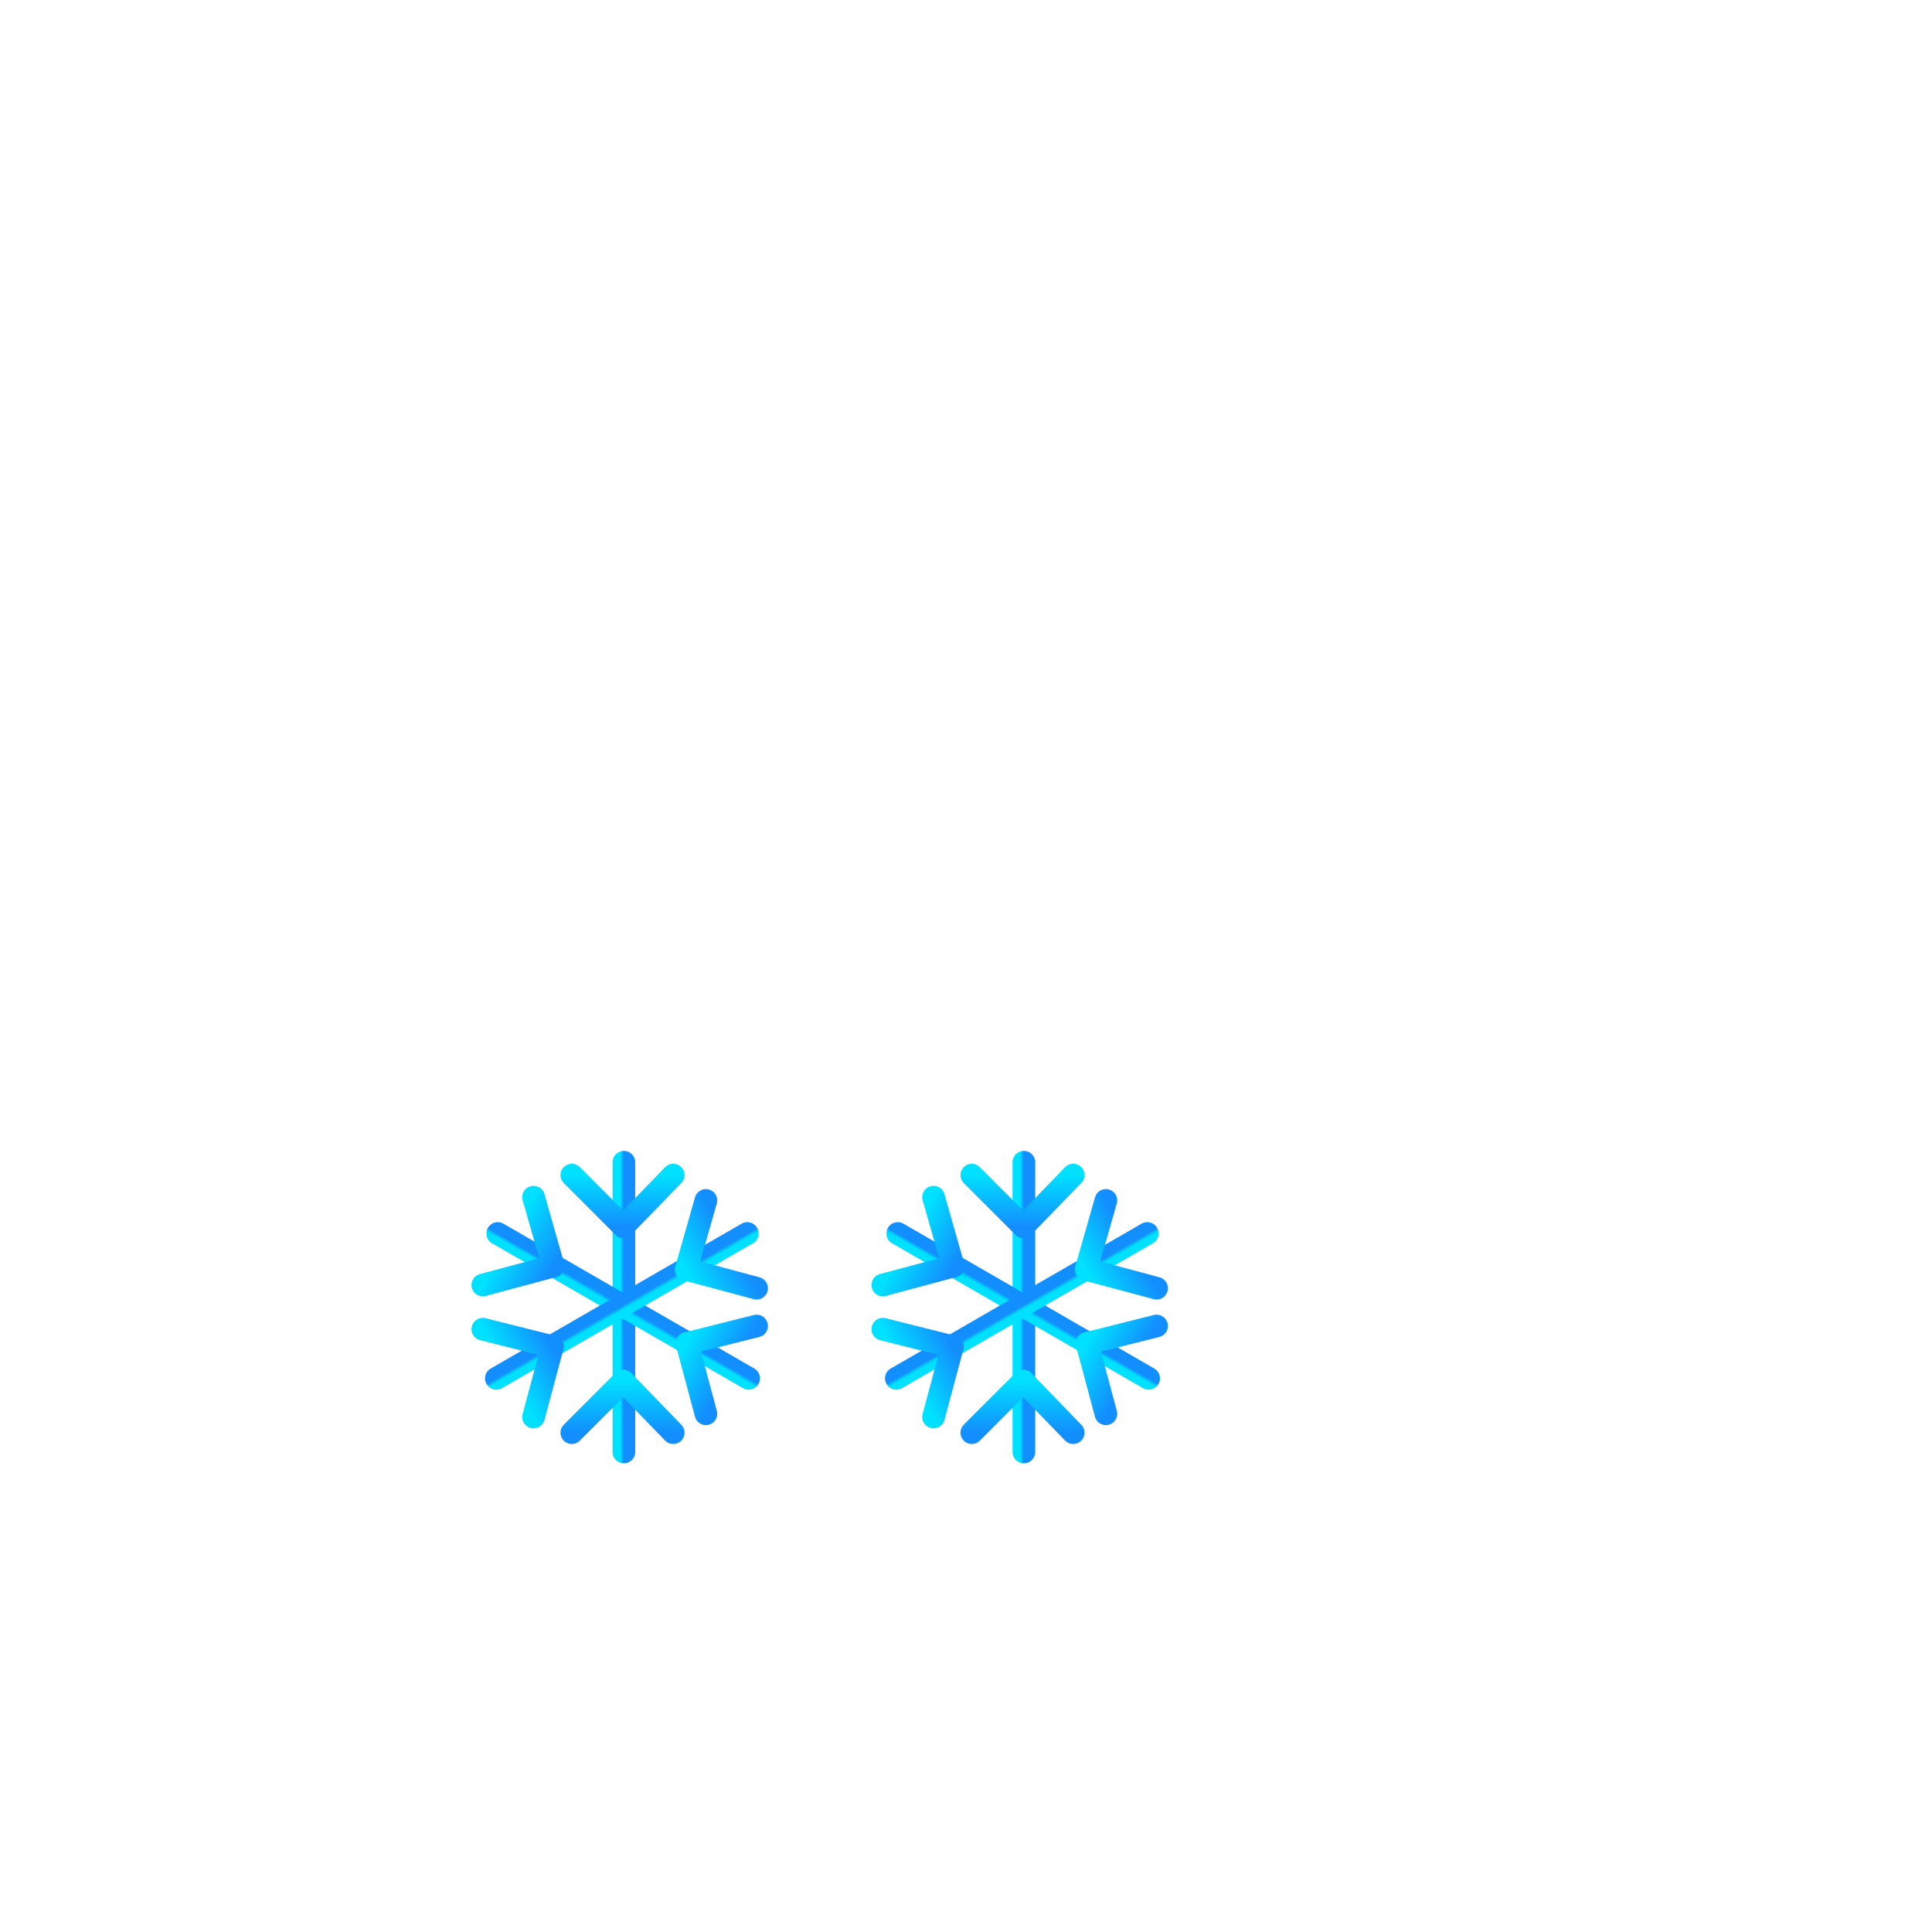 <svg width="512" height="512" viewBox="0 0 512 512" fill="none" xmlns="http://www.w3.org/2000/svg">
<g filter="url(#filter0_bd_114_552)">
<mask id="path-1-inside-1_114_552" fill="white">
<path fill-rule="evenodd" clip-rule="evenodd" d="M298.5 288.997C298.666 288.999 298.833 289 299 289C322.748 289 342 269.748 342 246C342 222.252 322.748 203 299 203C298.833 203 298.666 203.001 298.5 203.003V203H287.391C287.793 200.057 288 197.053 288 194C288 157.549 258.451 128 222 128C185.549 128 156 157.549 156 194C156 197.439 156.263 200.817 156.77 204.115C153.631 203.386 150.361 203 147 203C123.252 203 104 222.252 104 246C104 269.748 123.252 289 147 289C147.168 289 147.335 288.999 147.502 288.997L147.5 289H298.5V288.997Z"/>
</mask>
<path fill-rule="evenodd" clip-rule="evenodd" d="M298.5 288.997C298.666 288.999 298.833 289 299 289C322.748 289 342 269.748 342 246C342 222.252 322.748 203 299 203C298.833 203 298.666 203.001 298.5 203.003V203H287.391C287.793 200.057 288 197.053 288 194C288 157.549 258.451 128 222 128C185.549 128 156 157.549 156 194C156 197.439 156.263 200.817 156.77 204.115C153.631 203.386 150.361 203 147 203C123.252 203 104 222.252 104 246C104 269.748 123.252 289 147 289C147.168 289 147.335 288.999 147.502 288.997L147.5 289H298.5V288.997Z" fill="url(#paint0_linear_114_552)" shape-rendering="crispEdges"/>
<path d="M298.5 288.997L298.523 286.997C297.988 286.991 297.474 287.199 297.094 287.575C296.714 287.951 296.5 288.463 296.5 288.997H298.5ZM298.5 203.003H296.5C296.5 203.537 296.714 204.049 297.094 204.425C297.474 204.801 297.988 205.009 298.523 205.003L298.5 203.003ZM298.5 203H300.5C300.5 201.895 299.605 201 298.5 201V203ZM287.391 203L285.41 202.73C285.332 203.302 285.505 203.88 285.885 204.315C286.265 204.75 286.814 205 287.391 205V203ZM156.77 204.115L156.318 206.063C156.964 206.213 157.643 206.033 158.13 205.582C158.617 205.13 158.848 204.467 158.747 203.811L156.77 204.115ZM147.502 288.997L149.072 290.237C149.549 289.632 149.637 288.807 149.297 288.115C148.957 287.423 148.25 286.988 147.479 286.997L147.502 288.997ZM147.5 289L145.931 287.76C145.455 288.362 145.366 289.182 145.7 289.872C146.034 290.562 146.733 291 147.5 291V289ZM298.5 289V291C299.605 291 300.5 290.105 300.5 289H298.5ZM298.477 290.997C298.651 290.999 298.825 291 299 291V287C298.841 287 298.682 286.999 298.523 286.997L298.477 290.997ZM299 291C323.853 291 344 270.853 344 246H340C340 268.644 321.644 287 299 287V291ZM344 246C344 221.147 323.853 201 299 201V205C321.644 205 340 223.356 340 246H344ZM299 201C298.826 201 298.651 201.001 298.477 201.003L298.523 205.003C298.682 205.001 298.841 205 299 205V201ZM296.5 203V203.003H300.5V203H296.5ZM287.391 205H298.5V201H287.391V205ZM289.373 203.27C289.787 200.238 290 197.143 290 194H286C286 196.962 285.799 199.876 285.41 202.73L289.373 203.27ZM290 194C290 156.445 259.555 126 222 126V130C257.346 130 286 158.654 286 194H290ZM222 126C184.445 126 154 156.445 154 194H158C158 158.654 186.654 130 222 130V126ZM154 194C154 197.542 154.271 201.021 154.793 204.419L158.747 203.811C158.255 200.614 158 197.337 158 194H154ZM157.223 202.167C153.937 201.403 150.514 201 147 201V205C150.207 205 153.326 205.368 156.318 206.063L157.223 202.167ZM147 201C122.147 201 102 221.147 102 246H106C106 223.356 124.356 205 147 205V201ZM102 246C102 270.853 122.147 291 147 291V287C124.356 287 106 268.644 106 246H102ZM147 291C147.175 291 147.35 290.999 147.525 290.997L147.479 286.997C147.32 286.999 147.16 287 147 287V291ZM149.069 290.24L149.072 290.237L145.933 287.757L145.931 287.76L149.069 290.24ZM298.5 287H147.5V291H298.5V287ZM296.5 288.997V289H300.5V288.997H296.5Z" fill="url(#paint1_linear_114_552)" mask="url(#path-1-inside-1_114_552)"/>
</g>
<g filter="url(#filter1_bd_114_552)">
<mask id="path-3-inside-2_114_552" fill="white">
<path fill-rule="evenodd" clip-rule="evenodd" d="M376.563 244.351C376.683 244.352 376.804 244.353 376.924 244.353C394.087 244.353 408 230.44 408 213.277C408 196.115 394.087 182.202 376.924 182.202C376.804 182.202 376.683 182.202 376.563 182.204V182.202H368.535C368.825 180.075 368.975 177.904 368.975 175.697C368.975 149.355 347.62 128 321.277 128C294.935 128 273.58 149.355 273.58 175.697C273.58 178.183 273.77 180.624 274.136 183.007C271.868 182.48 269.504 182.202 267.076 182.202C249.913 182.202 236 196.115 236 213.277C236 230.44 249.913 244.353 267.076 244.353C267.197 244.353 267.318 244.352 267.439 244.351L267.437 244.353H376.563V244.351Z"/>
</mask>
<path fill-rule="evenodd" clip-rule="evenodd" d="M376.563 244.351C376.683 244.352 376.804 244.353 376.924 244.353C394.087 244.353 408 230.44 408 213.277C408 196.115 394.087 182.202 376.924 182.202C376.804 182.202 376.683 182.202 376.563 182.204V182.202H368.535C368.825 180.075 368.975 177.904 368.975 175.697C368.975 149.355 347.62 128 321.277 128C294.935 128 273.58 149.355 273.58 175.697C273.58 178.183 273.77 180.624 274.136 183.007C271.868 182.48 269.504 182.202 267.076 182.202C249.913 182.202 236 196.115 236 213.277C236 230.44 249.913 244.353 267.076 244.353C267.197 244.353 267.318 244.352 267.439 244.351L267.437 244.353H376.563V244.351Z" fill="url(#paint2_linear_114_552)" shape-rendering="crispEdges"/>
<path d="M376.563 244.351L376.586 242.351C376.052 242.345 375.537 242.553 375.157 242.929C374.777 243.304 374.563 243.816 374.563 244.351H376.563ZM376.563 182.204H374.563C374.563 182.738 374.777 183.25 375.157 183.626C375.537 184.002 376.051 184.21 376.586 184.204L376.563 182.204ZM376.563 182.202H378.563C378.563 181.097 377.668 180.202 376.563 180.202V182.202ZM368.535 182.202L366.553 181.931C366.475 182.504 366.649 183.082 367.028 183.517C367.408 183.952 367.957 184.202 368.535 184.202V182.202ZM274.136 183.007L273.684 184.955C274.33 185.106 275.009 184.925 275.496 184.474C275.983 184.023 276.214 183.359 276.113 182.703L274.136 183.007ZM267.439 244.351L269.008 245.59C269.486 244.985 269.573 244.16 269.233 243.468C268.893 242.777 268.186 242.342 267.416 242.351L267.439 244.351ZM267.437 244.353L265.867 243.114C265.392 243.715 265.303 244.535 265.637 245.225C265.971 245.915 266.67 246.353 267.437 246.353V244.353ZM376.563 244.353V246.353C377.668 246.353 378.563 245.458 378.563 244.353H376.563ZM376.54 246.351C376.668 246.352 376.796 246.353 376.924 246.353V242.353C376.811 242.353 376.699 242.352 376.586 242.351L376.54 246.351ZM376.924 246.353C395.192 246.353 410 231.544 410 213.277H406C406 229.335 392.982 242.353 376.924 242.353V246.353ZM410 213.277C410 195.01 395.192 180.202 376.924 180.202V184.202C392.982 184.202 406 197.219 406 213.277H410ZM376.924 180.202C376.796 180.202 376.668 180.202 376.54 180.204L376.586 184.204C376.699 184.202 376.811 184.202 376.924 184.202V180.202ZM374.563 182.202V182.204H378.563V182.202H374.563ZM368.535 184.202H376.563V180.202H368.535V184.202ZM370.517 182.472C370.819 180.256 370.975 177.994 370.975 175.697H366.975C366.975 177.813 366.831 179.894 366.553 181.931L370.517 182.472ZM370.975 175.697C370.975 148.25 348.724 126 321.277 126V130C346.515 130 366.975 150.459 366.975 175.697H370.975ZM321.277 126C293.83 126 271.58 148.25 271.58 175.697H275.58C275.58 150.459 296.039 130 321.277 130V126ZM271.58 175.697C271.58 178.285 271.778 180.828 272.16 183.311L276.113 182.703C275.762 180.421 275.58 178.081 275.58 175.697H271.58ZM274.589 181.059C272.173 180.498 269.658 180.202 267.076 180.202V184.202C269.351 184.202 271.563 184.463 273.684 184.955L274.589 181.059ZM267.076 180.202C248.808 180.202 234 195.01 234 213.277H238C238 197.219 251.018 184.202 267.076 184.202V180.202ZM234 213.277C234 231.544 248.808 246.353 267.076 246.353V242.353C251.018 242.353 238 229.335 238 213.277H234ZM267.076 246.353C267.204 246.353 267.333 246.352 267.461 246.351L267.416 242.351C267.303 242.352 267.189 242.353 267.076 242.353V246.353ZM269.007 245.592L269.008 245.59L265.869 243.112L265.867 243.114L269.007 245.592ZM376.563 242.353H267.437V246.353H376.563V242.353ZM374.563 244.351V244.353H378.563V244.351H374.563Z" fill="url(#paint3_linear_114_552)" mask="url(#path-3-inside-2_114_552)"/>
</g>
<path d="M271.339 384.792V308" stroke="url(#paint4_linear_114_552)" stroke-width="6" stroke-linecap="round"/>
<path d="M271.185 366.021L284.41 379.673" stroke="url(#paint5_linear_114_552)" stroke-width="6" stroke-linecap="round"/>
<path d="M271.185 366.021L257.533 379.673" stroke="url(#paint6_linear_114_552)" stroke-width="6" stroke-linecap="round"/>
<path d="M271.185 325.065L284.41 311.413" stroke="url(#paint7_linear_114_552)" stroke-width="6" stroke-linecap="round"/>
<path d="M271.185 325.065L257.533 311.413" stroke="url(#paint8_linear_114_552)" stroke-width="6" stroke-linecap="round"/>
<path d="M304.407 365.276L237.903 326.88" stroke="url(#paint9_linear_114_552)" stroke-width="6" stroke-linecap="round"/>
<path d="M288.074 356.023L306.51 351.396" stroke="url(#paint10_linear_114_552)" stroke-width="6" stroke-linecap="round"/>
<path d="M288.074 356.023L293.071 374.672" stroke="url(#paint11_linear_114_552)" stroke-width="6" stroke-linecap="round"/>
<path d="M252.605 335.545L247.395 317.266" stroke="url(#paint12_linear_114_552)" stroke-width="6" stroke-linecap="round"/>
<path d="M252.605 335.545L233.956 340.542" stroke="url(#paint13_linear_114_552)" stroke-width="6" stroke-linecap="round"/>
<path d="M304.04 326.88L237.536 365.276" stroke="url(#paint14_linear_114_552)" stroke-width="6" stroke-linecap="round"/>
<path d="M287.86 336.399L293.071 318.119" stroke="url(#paint15_linear_114_552)" stroke-width="6" stroke-linecap="round"/>
<path d="M287.86 336.399L306.509 341.396" stroke="url(#paint16_linear_114_552)" stroke-width="6" stroke-linecap="round"/>
<path d="M252.391 356.876L233.956 352.249" stroke="url(#paint17_linear_114_552)" stroke-width="6" stroke-linecap="round"/>
<path d="M252.391 356.876L247.394 375.525" stroke="url(#paint18_linear_114_552)" stroke-width="6" stroke-linecap="round"/>
<path d="M165.339 384.792V308" stroke="url(#paint19_linear_114_552)" stroke-width="6" stroke-linecap="round"/>
<path d="M165.185 366.021L178.41 379.673" stroke="url(#paint20_linear_114_552)" stroke-width="6" stroke-linecap="round"/>
<path d="M165.185 366.021L151.533 379.673" stroke="url(#paint21_linear_114_552)" stroke-width="6" stroke-linecap="round"/>
<path d="M165.185 325.065L178.41 311.413" stroke="url(#paint22_linear_114_552)" stroke-width="6" stroke-linecap="round"/>
<path d="M165.185 325.065L151.533 311.413" stroke="url(#paint23_linear_114_552)" stroke-width="6" stroke-linecap="round"/>
<path d="M198.407 365.276L131.903 326.88" stroke="url(#paint24_linear_114_552)" stroke-width="6" stroke-linecap="round"/>
<path d="M182.074 356.023L200.51 351.396" stroke="url(#paint25_linear_114_552)" stroke-width="6" stroke-linecap="round"/>
<path d="M182.074 356.023L187.071 374.672" stroke="url(#paint26_linear_114_552)" stroke-width="6" stroke-linecap="round"/>
<path d="M146.605 335.545L141.395 317.266" stroke="url(#paint27_linear_114_552)" stroke-width="6" stroke-linecap="round"/>
<path d="M146.605 335.545L127.956 340.542" stroke="url(#paint28_linear_114_552)" stroke-width="6" stroke-linecap="round"/>
<path d="M198.04 326.88L131.536 365.276" stroke="url(#paint29_linear_114_552)" stroke-width="6" stroke-linecap="round"/>
<path d="M181.86 336.399L187.071 318.119" stroke="url(#paint30_linear_114_552)" stroke-width="6" stroke-linecap="round"/>
<path d="M181.86 336.399L200.509 341.396" stroke="url(#paint31_linear_114_552)" stroke-width="6" stroke-linecap="round"/>
<path d="M146.391 356.876L127.956 352.249" stroke="url(#paint32_linear_114_552)" stroke-width="6" stroke-linecap="round"/>
<path d="M146.391 356.876L141.394 375.525" stroke="url(#paint33_linear_114_552)" stroke-width="6" stroke-linecap="round"/>
<defs>
<filter id="filter0_bd_114_552" x="33" y="93" width="338" height="261" filterUnits="userSpaceOnUse" color-interpolation-filters="sRGB">
<feFlood flood-opacity="0" result="BackgroundImageFix"/>
<feGaussianBlur in="BackgroundImageFix" stdDeviation="7"/>
<feComposite in2="SourceAlpha" operator="in" result="effect1_backgroundBlur_114_552"/>
<feColorMatrix in="SourceAlpha" type="matrix" values="0 0 0 0 0 0 0 0 0 0 0 0 0 0 0 0 0 0 127 0" result="hardAlpha"/>
<feOffset dx="-21" dy="15"/>
<feGaussianBlur stdDeviation="25"/>
<feComposite in2="hardAlpha" operator="out"/>
<feColorMatrix type="matrix" values="0 0 0 0 0.114 0 0 0 0 0.149 0 0 0 0 0.275 0 0 0 0.25 0"/>
<feBlend mode="normal" in2="effect1_backgroundBlur_114_552" result="effect2_dropShadow_114_552"/>
<feBlend mode="normal" in="SourceGraphic" in2="effect2_dropShadow_114_552" result="shape"/>
</filter>
<filter id="filter1_bd_114_552" x="165" y="93" width="272" height="216.353" filterUnits="userSpaceOnUse" color-interpolation-filters="sRGB">
<feFlood flood-opacity="0" result="BackgroundImageFix"/>
<feGaussianBlur in="BackgroundImageFix" stdDeviation="7"/>
<feComposite in2="SourceAlpha" operator="in" result="effect1_backgroundBlur_114_552"/>
<feColorMatrix in="SourceAlpha" type="matrix" values="0 0 0 0 0 0 0 0 0 0 0 0 0 0 0 0 0 0 127 0" result="hardAlpha"/>
<feOffset dx="-21" dy="15"/>
<feGaussianBlur stdDeviation="25"/>
<feComposite in2="hardAlpha" operator="out"/>
<feColorMatrix type="matrix" values="0 0 0 0 0.113 0 0 0 0 0.149 0 0 0 0 0.275 0 0 0 0.25 0"/>
<feBlend mode="normal" in2="effect1_backgroundBlur_114_552" result="effect2_dropShadow_114_552"/>
<feBlend mode="normal" in="SourceGraphic" in2="effect2_dropShadow_114_552" result="shape"/>
</filter>
<linearGradient id="paint0_linear_114_552" x1="223" y1="76.5" x2="223" y2="311.5" gradientUnits="userSpaceOnUse">
<stop stop-color="white"/>
<stop offset="1" stop-color="white" stop-opacity="0"/>
</linearGradient>
<linearGradient id="paint1_linear_114_552" x1="223" y1="128" x2="223" y2="289" gradientUnits="userSpaceOnUse">
<stop stop-color="white"/>
<stop offset="1" stop-color="white" stop-opacity="0"/>
</linearGradient>
<linearGradient id="paint2_linear_114_552" x1="330" y1="131.5" x2="330" y2="257.5" gradientUnits="userSpaceOnUse">
<stop stop-color="white"/>
<stop offset="1" stop-color="white" stop-opacity="0"/>
</linearGradient>
<linearGradient id="paint3_linear_114_552" x1="322" y1="128" x2="322" y2="244.353" gradientUnits="userSpaceOnUse">
<stop stop-color="white"/>
<stop offset="1" stop-color="white" stop-opacity="0"/>
</linearGradient>
<linearGradient id="paint4_linear_114_552" x1="271.339" y1="346.396" x2="270.339" y2="346.396" gradientUnits="userSpaceOnUse">
<stop stop-color="#138EFF"/>
<stop offset="1" stop-color="#00E0FF"/>
</linearGradient>
<linearGradient id="paint5_linear_114_552" x1="277.798" y1="379.673" x2="277.798" y2="366.021" gradientUnits="userSpaceOnUse">
<stop stop-color="#138EFF"/>
<stop offset="1" stop-color="#00E0FF"/>
</linearGradient>
<linearGradient id="paint6_linear_114_552" x1="264.359" y1="379.673" x2="264.359" y2="366.021" gradientUnits="userSpaceOnUse">
<stop stop-color="#138EFF"/>
<stop offset="1" stop-color="#00E0FF"/>
</linearGradient>
<linearGradient id="paint7_linear_114_552" x1="277.798" y1="325.065" x2="277.798" y2="311.413" gradientUnits="userSpaceOnUse">
<stop stop-color="#138EFF"/>
<stop offset="1" stop-color="#00E0FF"/>
</linearGradient>
<linearGradient id="paint8_linear_114_552" x1="264.359" y1="325.065" x2="264.359" y2="311.413" gradientUnits="userSpaceOnUse">
<stop stop-color="#138EFF"/>
<stop offset="1" stop-color="#00E0FF"/>
</linearGradient>
<linearGradient id="paint9_linear_114_552" x1="271.155" y1="346.078" x2="270.655" y2="346.944" gradientUnits="userSpaceOnUse">
<stop stop-color="#138EFF"/>
<stop offset="1" stop-color="#00E0FF"/>
</linearGradient>
<linearGradient id="paint10_linear_114_552" x1="303.204" y1="357.123" x2="291.381" y2="350.297" gradientUnits="userSpaceOnUse">
<stop stop-color="#138EFF"/>
<stop offset="1" stop-color="#00E0FF"/>
</linearGradient>
<linearGradient id="paint11_linear_114_552" x1="296.484" y1="368.761" x2="284.661" y2="361.935" gradientUnits="userSpaceOnUse">
<stop stop-color="#138EFF"/>
<stop offset="1" stop-color="#00E0FF"/>
</linearGradient>
<linearGradient id="paint12_linear_114_552" x1="255.912" y1="329.819" x2="244.089" y2="322.993" gradientUnits="userSpaceOnUse">
<stop stop-color="#138EFF"/>
<stop offset="1" stop-color="#00E0FF"/>
</linearGradient>
<linearGradient id="paint13_linear_114_552" x1="249.192" y1="341.457" x2="237.369" y2="334.631" gradientUnits="userSpaceOnUse">
<stop stop-color="#138EFF"/>
<stop offset="1" stop-color="#00E0FF"/>
</linearGradient>
<linearGradient id="paint14_linear_114_552" x1="270.788" y1="346.078" x2="271.288" y2="346.944" gradientUnits="userSpaceOnUse">
<stop stop-color="#138EFF"/>
<stop offset="1" stop-color="#00E0FF"/>
</linearGradient>
<linearGradient id="paint15_linear_114_552" x1="296.377" y1="323.846" x2="284.554" y2="330.672" gradientUnits="userSpaceOnUse">
<stop stop-color="#138EFF"/>
<stop offset="1" stop-color="#00E0FF"/>
</linearGradient>
<linearGradient id="paint16_linear_114_552" x1="303.096" y1="335.484" x2="291.273" y2="342.31" gradientUnits="userSpaceOnUse">
<stop stop-color="#138EFF"/>
<stop offset="1" stop-color="#00E0FF"/>
</linearGradient>
<linearGradient id="paint17_linear_114_552" x1="249.085" y1="351.15" x2="237.262" y2="357.976" gradientUnits="userSpaceOnUse">
<stop stop-color="#138EFF"/>
<stop offset="1" stop-color="#00E0FF"/>
</linearGradient>
<linearGradient id="paint18_linear_114_552" x1="255.804" y1="362.788" x2="243.981" y2="369.614" gradientUnits="userSpaceOnUse">
<stop stop-color="#138EFF"/>
<stop offset="1" stop-color="#00E0FF"/>
</linearGradient>
<linearGradient id="paint19_linear_114_552" x1="165.339" y1="346.396" x2="164.339" y2="346.396" gradientUnits="userSpaceOnUse">
<stop stop-color="#138EFF"/>
<stop offset="1" stop-color="#00E0FF"/>
</linearGradient>
<linearGradient id="paint20_linear_114_552" x1="171.798" y1="379.673" x2="171.798" y2="366.021" gradientUnits="userSpaceOnUse">
<stop stop-color="#138EFF"/>
<stop offset="1" stop-color="#00E0FF"/>
</linearGradient>
<linearGradient id="paint21_linear_114_552" x1="158.359" y1="379.673" x2="158.359" y2="366.021" gradientUnits="userSpaceOnUse">
<stop stop-color="#138EFF"/>
<stop offset="1" stop-color="#00E0FF"/>
</linearGradient>
<linearGradient id="paint22_linear_114_552" x1="171.798" y1="325.065" x2="171.798" y2="311.413" gradientUnits="userSpaceOnUse">
<stop stop-color="#138EFF"/>
<stop offset="1" stop-color="#00E0FF"/>
</linearGradient>
<linearGradient id="paint23_linear_114_552" x1="158.359" y1="325.065" x2="158.359" y2="311.413" gradientUnits="userSpaceOnUse">
<stop stop-color="#138EFF"/>
<stop offset="1" stop-color="#00E0FF"/>
</linearGradient>
<linearGradient id="paint24_linear_114_552" x1="165.155" y1="346.078" x2="164.655" y2="346.944" gradientUnits="userSpaceOnUse">
<stop stop-color="#138EFF"/>
<stop offset="1" stop-color="#00E0FF"/>
</linearGradient>
<linearGradient id="paint25_linear_114_552" x1="197.204" y1="357.123" x2="185.381" y2="350.297" gradientUnits="userSpaceOnUse">
<stop stop-color="#138EFF"/>
<stop offset="1" stop-color="#00E0FF"/>
</linearGradient>
<linearGradient id="paint26_linear_114_552" x1="190.484" y1="368.761" x2="178.661" y2="361.935" gradientUnits="userSpaceOnUse">
<stop stop-color="#138EFF"/>
<stop offset="1" stop-color="#00E0FF"/>
</linearGradient>
<linearGradient id="paint27_linear_114_552" x1="149.912" y1="329.819" x2="138.089" y2="322.993" gradientUnits="userSpaceOnUse">
<stop stop-color="#138EFF"/>
<stop offset="1" stop-color="#00E0FF"/>
</linearGradient>
<linearGradient id="paint28_linear_114_552" x1="143.192" y1="341.457" x2="131.369" y2="334.631" gradientUnits="userSpaceOnUse">
<stop stop-color="#138EFF"/>
<stop offset="1" stop-color="#00E0FF"/>
</linearGradient>
<linearGradient id="paint29_linear_114_552" x1="164.788" y1="346.078" x2="165.288" y2="346.944" gradientUnits="userSpaceOnUse">
<stop stop-color="#138EFF"/>
<stop offset="1" stop-color="#00E0FF"/>
</linearGradient>
<linearGradient id="paint30_linear_114_552" x1="190.377" y1="323.846" x2="178.554" y2="330.672" gradientUnits="userSpaceOnUse">
<stop stop-color="#138EFF"/>
<stop offset="1" stop-color="#00E0FF"/>
</linearGradient>
<linearGradient id="paint31_linear_114_552" x1="197.096" y1="335.484" x2="185.273" y2="342.31" gradientUnits="userSpaceOnUse">
<stop stop-color="#138EFF"/>
<stop offset="1" stop-color="#00E0FF"/>
</linearGradient>
<linearGradient id="paint32_linear_114_552" x1="143.085" y1="351.15" x2="131.262" y2="357.976" gradientUnits="userSpaceOnUse">
<stop stop-color="#138EFF"/>
<stop offset="1" stop-color="#00E0FF"/>
</linearGradient>
<linearGradient id="paint33_linear_114_552" x1="149.804" y1="362.788" x2="137.981" y2="369.614" gradientUnits="userSpaceOnUse">
<stop stop-color="#138EFF"/>
<stop offset="1" stop-color="#00E0FF"/>
</linearGradient>
</defs>
</svg>

